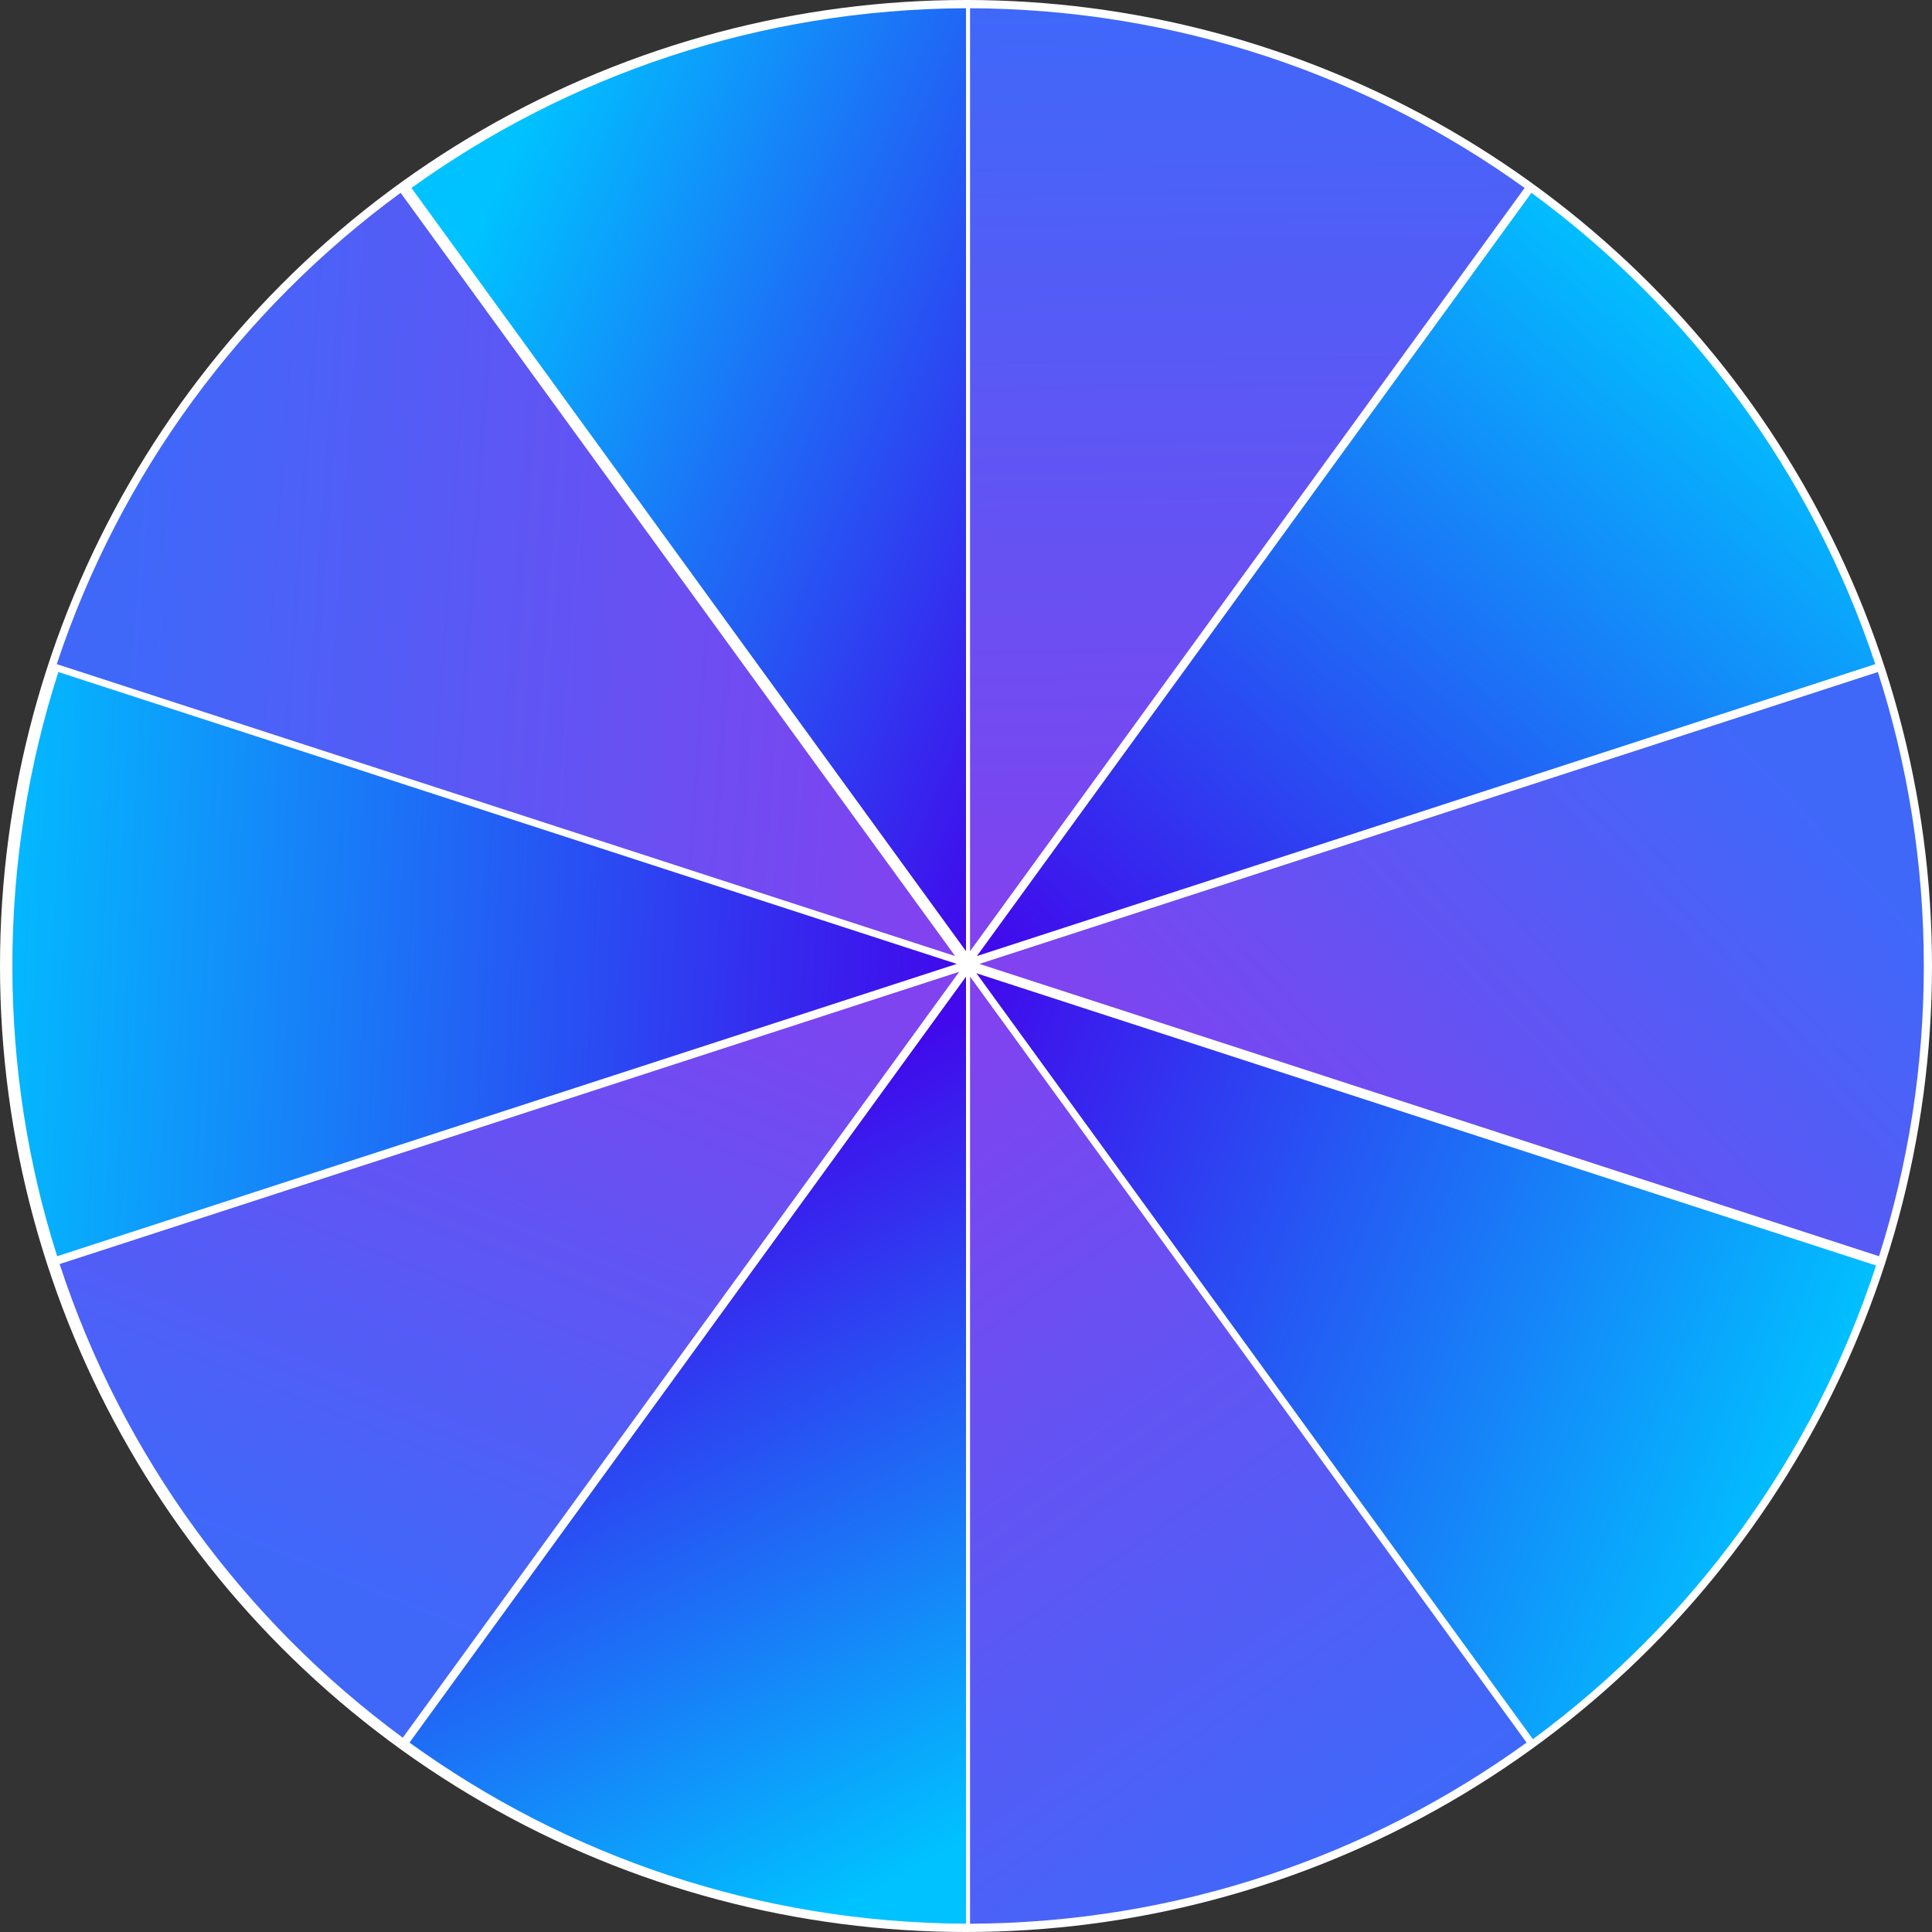 <svg width="50" height="50" viewBox="0 0 50 50" fill="none" xmlns="http://www.w3.org/2000/svg">
<rect x="0" y="0" width="50" height="50" fill="#333333" stroke="none"/>
<circle cx="25" cy="25" r="25" fill="white"/>
<path d="M10.368 4.99C6.256 8.002 3.107 12.251 1.469 17.188L24.719 24.743L10.368 4.99Z" fill="url(#paint0_linear_2513_1391)"/>
<path d="M1.51 17.392C0.737 19.789 0.32 22.346 0.32 25C0.32 27.618 0.726 30.142 1.479 32.511L24.761 24.946L1.51 17.392Z" fill="url(#paint1_linear_2513_1391)"/>
<path d="M1.543 32.714C3.166 37.673 6.31 41.943 10.424 44.972L24.825 25.149L1.543 32.714Z" fill="url(#paint2_linear_2513_1391)"/>
<path d="M10.598 45.098C14.649 48.028 19.623 49.763 25 49.785V25.275L10.598 45.098Z" fill="url(#paint3_linear_2513_1391)"/>
<path d="M25.105 49.786C30.483 49.763 35.456 48.028 39.508 45.098L25.105 25.275V49.786Z" fill="url(#paint4_linear_2513_1391)"/>
<path d="M39.671 45.01C43.785 41.981 46.929 37.711 48.552 32.752L25.27 25.188L39.671 45.01Z" fill="url(#paint5_linear_2513_1391)"/>
<path d="M48.629 32.511C49.382 30.142 49.788 27.618 49.788 25C49.788 22.346 49.371 19.789 48.599 17.392L25.348 24.946L48.629 32.511Z" fill="url(#paint6_linear_2513_1391)"/>
<path d="M48.532 17.188C46.894 12.251 43.745 8.002 39.633 4.99L25.281 24.743L48.532 17.188Z" fill="url(#paint7_linear_2513_1391)"/>
<path d="M39.457 4.864C35.414 1.956 30.46 0.236 25.105 0.213V24.617L39.457 4.864Z" fill="url(#paint8_linear_2513_1391)"/>
<path d="M25 0.213C19.645 0.236 14.691 1.957 10.648 4.864L25 24.617V0.213Z" fill="url(#paint9_linear_2513_1391)"/>
<defs>
<linearGradient id="paint0_linear_2513_1391" x1="24.679" y1="24.786" x2="2.824" y2="23.226" gradientUnits="userSpaceOnUse">
<stop stop-color="#8341EF"/>
<stop offset="1" stop-color="#3F68F9"/>
</linearGradient>
<linearGradient id="paint1_linear_2513_1391" x1="24.786" y1="24.359" x2="-1.031" y2="23.117" gradientUnits="userSpaceOnUse">
<stop stop-color="#4109EB"/>
<stop offset="1" stop-color="#00C2FF"/>
</linearGradient>
<linearGradient id="paint2_linear_2513_1391" x1="24.785" y1="25.106" x2="16.938" y2="44.334" gradientUnits="userSpaceOnUse">
<stop stop-color="#8341EF"/>
<stop offset="1" stop-color="#3F68F9"/>
</linearGradient>
<linearGradient id="paint3_linear_2513_1391" x1="25" y1="26.175" x2="33.775" y2="43.127" gradientUnits="userSpaceOnUse">
<stop stop-color="#4109EB"/>
<stop offset="1" stop-color="#00C2FF"/>
</linearGradient>
<linearGradient id="paint4_linear_2513_1391" x1="25.105" y1="25.32" x2="38.945" y2="45.115" gradientUnits="userSpaceOnUse">
<stop stop-color="#8341EF"/>
<stop offset="1" stop-color="#3F68F9"/>
</linearGradient>
<linearGradient id="paint5_linear_2513_1391" x1="25.31" y1="25.145" x2="48.327" y2="34.421" gradientUnits="userSpaceOnUse">
<stop stop-color="#4109EB"/>
<stop offset="1" stop-color="#00C2FF"/>
</linearGradient>
<linearGradient id="paint6_linear_2513_1391" x1="25.536" y1="25.374" x2="39.241" y2="12.743" gradientUnits="userSpaceOnUse">
<stop stop-color="#8341EF"/>
<stop offset="1" stop-color="#3F68F9"/>
</linearGradient>
<linearGradient id="paint7_linear_2513_1391" x1="25.322" y1="24.252" x2="41.35" y2="5.481" gradientUnits="userSpaceOnUse">
<stop stop-color="#4109EB"/>
<stop offset="1" stop-color="#00C2FF"/>
</linearGradient>
<linearGradient id="paint8_linear_2513_1391" x1="25.105" y1="24.633" x2="24.759" y2="0.33" gradientUnits="userSpaceOnUse">
<stop stop-color="#8341EF"/>
<stop offset="1" stop-color="#3F68F9"/>
</linearGradient>
<linearGradient id="paint9_linear_2513_1391" x1="25" y1="24.633" x2="7.603" y2="17.19" gradientUnits="userSpaceOnUse">
<stop stop-color="#4109EB"/>
<stop offset="1" stop-color="#00C2FF"/>
</linearGradient>
</defs>
</svg>
